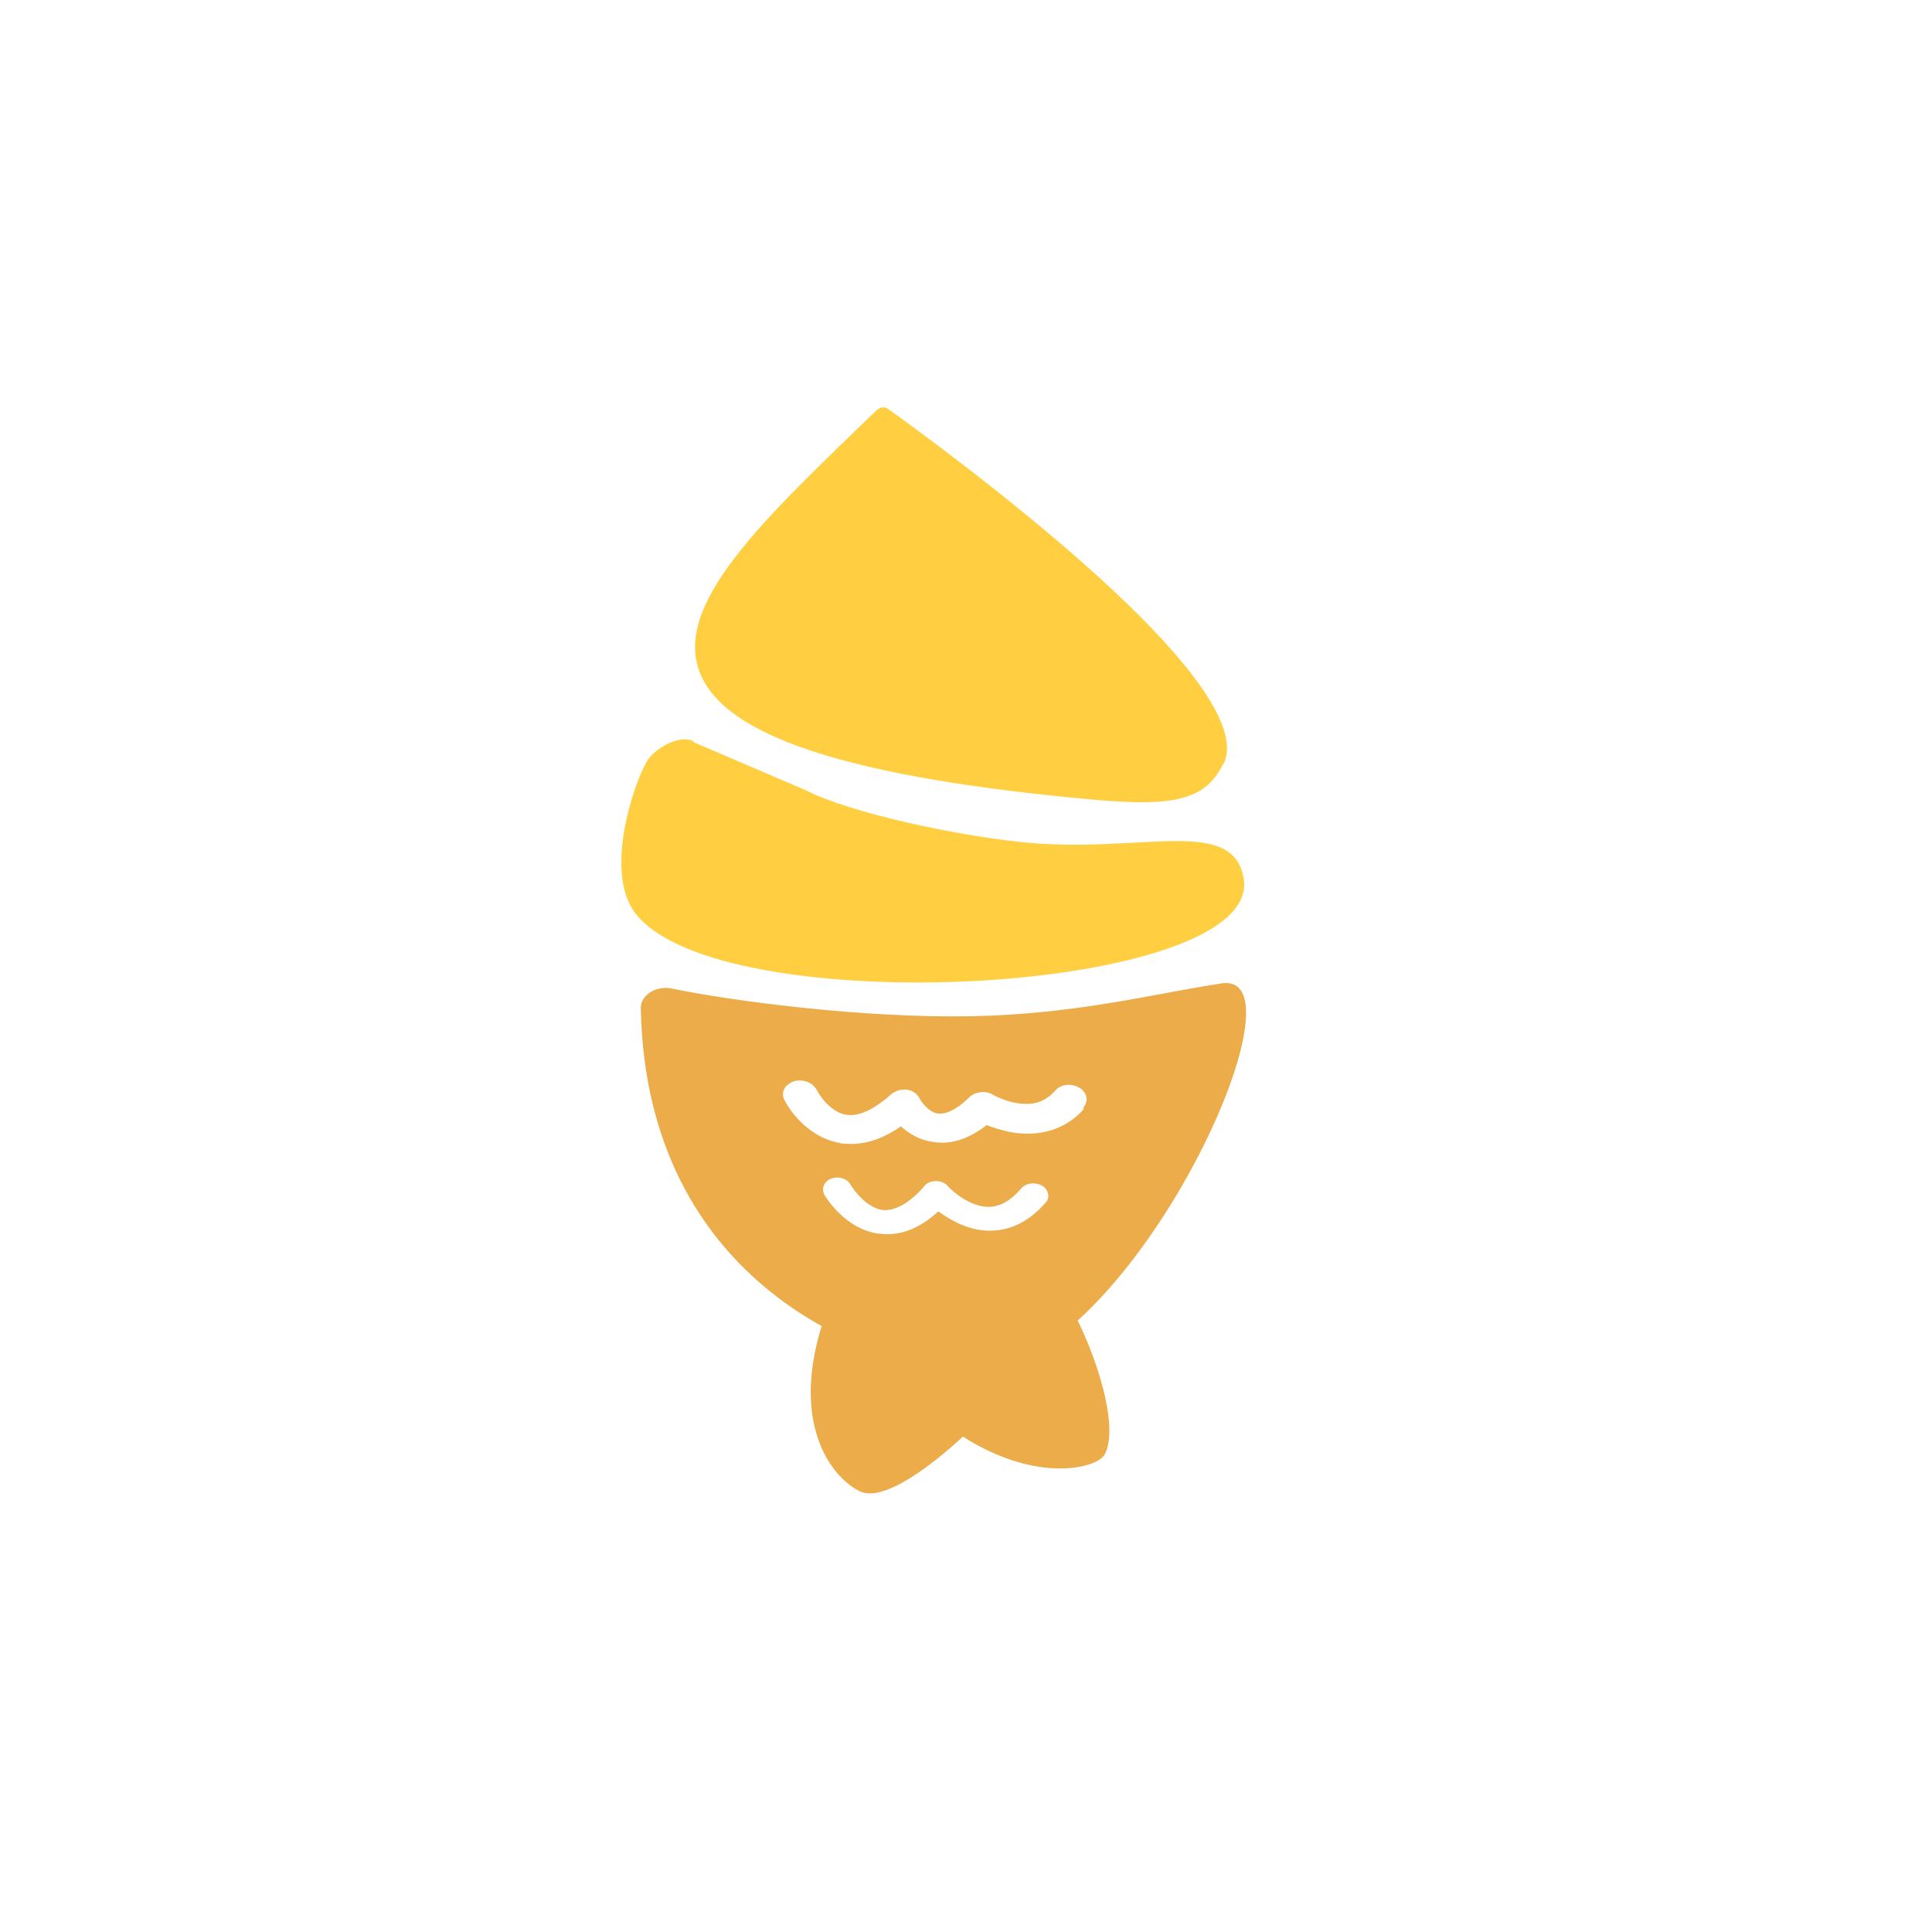 <?xml version="1.0" encoding="UTF-8"?>
<svg id="Layer_1" data-name="Layer 1" xmlns="http://www.w3.org/2000/svg" version="1.1" viewBox="0 0 300 300">
  <defs>
    <style>
      .cls-1 {
        fill: #ebac49;
      }

      .cls-1, .cls-2 {
        stroke-width: 0px;
      }

      .cls-2 {
        fill: #ffcf41;
      }
    </style>
  </defs>
  <g>
    <path class="cls-1" d="M189.7,152.7c-10.1,1.5-22.4,4.8-39,5.1-16.6.3-36.7-2.3-46.4-4.3-2.4-.5-4.8,1-4.8,3,.8,43,35.9,55.8,51.2,56.4,23.8,1,53.4-62.3,39-60.2ZM162.4,186.7c-2.5,2.9-5.4,4.4-8.7,4.4-3.4,0-6.2-1.7-8-3-2.8,2.6-5.8,3.8-8.8,3.5s-.1,0-.2,0c-5.5-.6-8.6-5.9-8.7-6.1-.5-1,0-2.1,1.1-2.5,1.1-.4,2.5,0,3,1,.6,1,2.6,3.6,5,3.9,2.4.2,4.9-1.9,6.5-3.8.4-.5,1.1-.7,1.8-.7.7,0,1.4.3,1.8.8.8.9,3.5,3.2,6.3,3.2,1.8,0,3.5-1,5.1-2.9.7-.8,2.1-1,3.2-.4,1,.6,1.3,1.8.6,2.6ZM168.3,172.2c-2.8,3.2-6.9,4.4-11.4,3.6-1.4-.3-2.7-.7-3.7-1.1-2.8,2.2-5.6,3.1-8.4,2.6-2.2-.3-3.8-1.4-4.9-2.4-2.9,2-5.7,2.9-8.5,2.7s-.6,0-.9-.1c-5.7-1-8.4-6.1-8.7-6.7-.6-1.1,0-2.4,1.5-2.9,1.4-.4,2.9.2,3.5,1.3.5,1,2.2,3.5,4.6,3.9,2.4.4,5.1-1.5,7-3.2.6-.5,1.5-.8,2.4-.7.9.1,1.7.7,2,1.4.3.5,1.4,2.1,2.8,2.3,1.3.2,3.1-.7,5-2.6.9-.8,2.5-1,3.6-.3,0,0,1.7,1,3.8,1.3,2.5.4,4.3-.2,5.9-2,.9-1,2.5-1.1,3.7-.4,1.2.7,1.5,2.1.6,3.1Z"/>
    <path class="cls-1" d="M130.7,198.2c.5-1,1.6-1.4,2.2-.9,2.7,2.1,8.5,5.8,13.9,7.7,5.4,1.9,10.1,1.8,13.7,2.3,5.1.7-19.6,27.7-26.9,24.3-4.8-2.2-13-12.6-2.9-33.5Z"/>
    <path class="cls-1" d="M141.1,216.1c-.7-.7-.7-1.9,0-2.3,2.7-1.6,7.9-5.3,11.4-9.3,3.4-4-2.2-4,7-8.3,4.4-2.1,15.8,23,12,29.7-1.4,2.5-15.1,5.8-30.5-9.8Z"/>
  </g>
  <path class="cls-2" d="M190,118.5c-3,6.2-8.4,6.9-23.1,5.4-37.3-3.6-53.8-10.1-57.9-18.7-5.3-11,9.9-24.8,26.9-41.3.6-.6,1.3-.9,2-.4,0,0,14,9.9,27.6,21.6,14.2,12.2,27.9,26.5,24.5,33.5Z"/>
  <path class="cls-2" d="M107.7,115.1c-2.2-1.1-6.1,1.1-7.3,3.2-2.1,3.7-6.5,16.9-1.9,23.3,12.7,17.5,98,12.8,94.6-5.3-1.8-9.8-16.5-3.5-35-5.6-9.4-1-25.7-4.3-33-8l-17.5-7.5Z"/>
</svg>